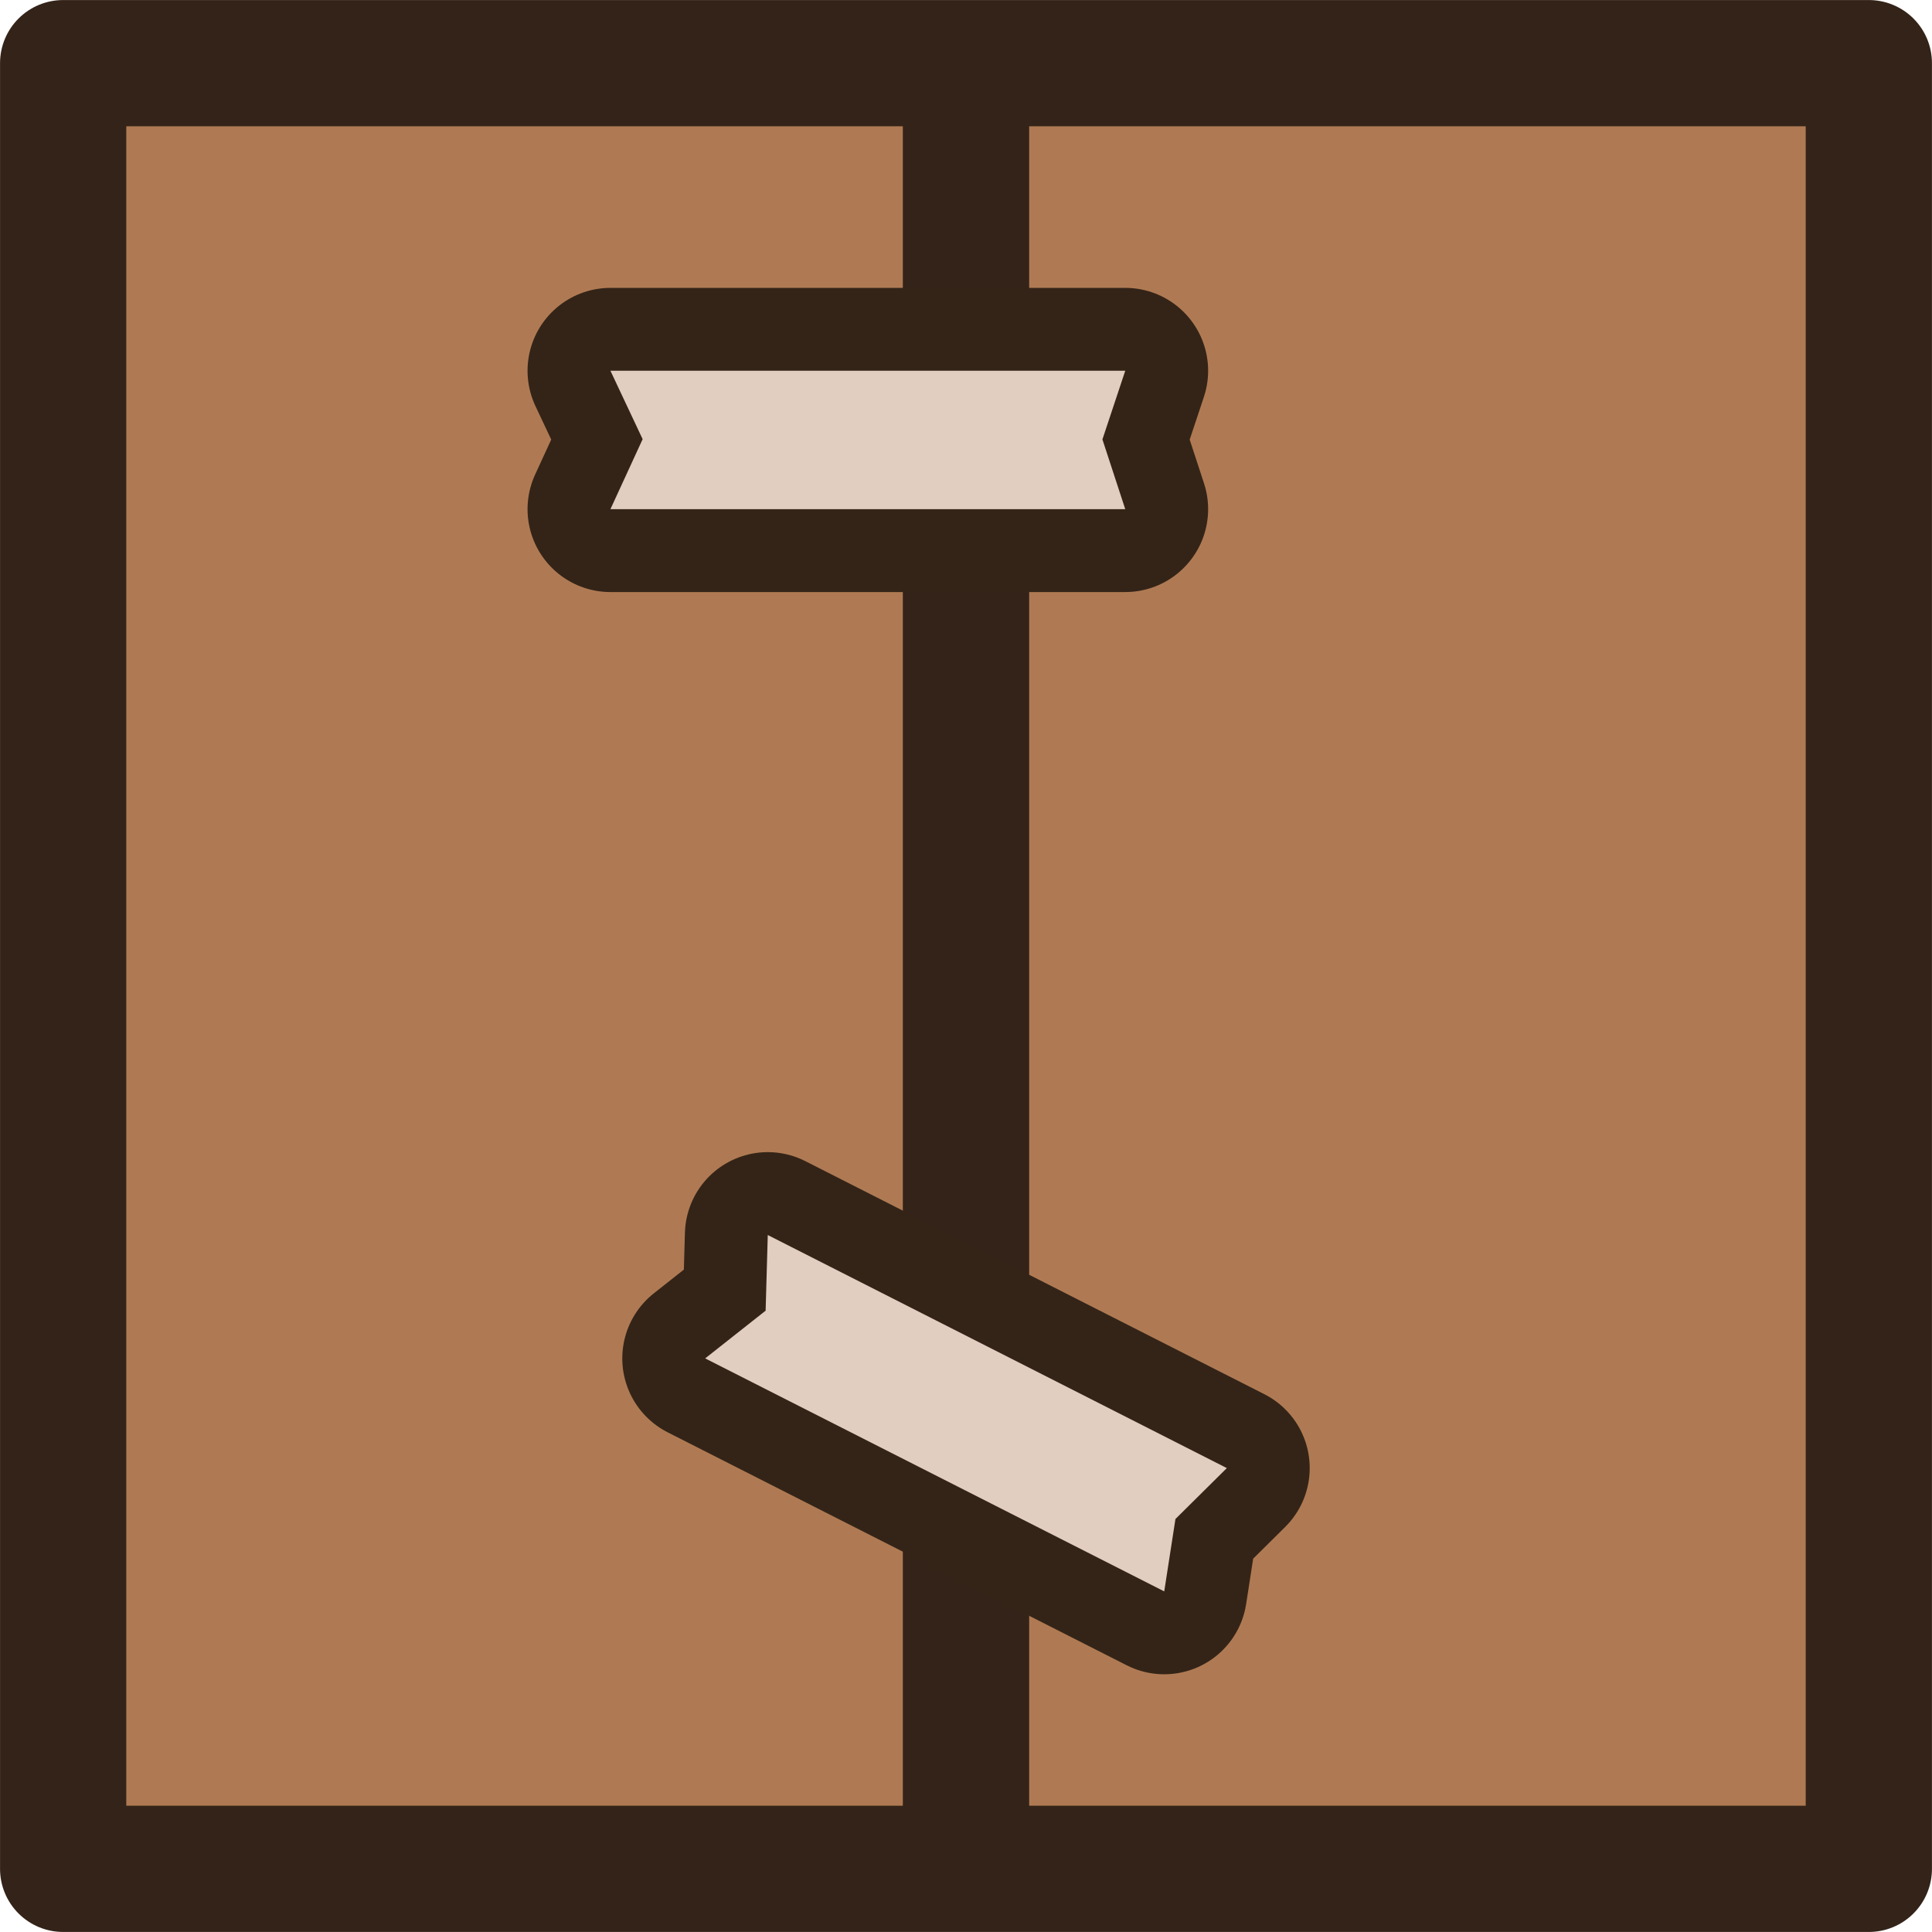 <?xml version="1.0" encoding="UTF-8" standalone="no"?>
<svg
   width="91.797"
   height="91.797"
   viewBox="0 0 24.288 24.288"
   xml:space="preserve"
   version="1.1"
   id="svg3"
   xmlns="http://www.w3.org/2000/svg"
   xmlns:svg="http://www.w3.org/2000/svg"><defs
   id="defs3" />
    <rect
   ry="0"
   rx="0"
   y=".794"
   x=".794"
   height="22.7"
   width="22.7"
   style="fill:#af7a53;fill-opacity:1;fill-rule:nonzero;stroke:#342318;stroke-width:1.587;stroke-linecap:round;stroke-linejoin:round;stroke-miterlimit:4;stroke-dasharray:none;stroke-dashoffset:0;stroke-opacity:1;paint-order:normal"
   id="rect1" />
    <path
   d="M12.144.992v22.352"
   style="fill:none;stroke:#342318;stroke-width:1.588;stroke-linecap:round;stroke-linejoin:round;stroke-miterlimit:4;stroke-dasharray:none;stroke-opacity:1;paint-order:normal"
   id="path1" />
    <path
   d="M7.674 4.661h6.472l-.287.863.287.877H7.674l.405-.88Zm1.978 10.865 5.771 2.93-.646.64-.141.91-5.771-2.929.76-.6z"
   style="fill:none;fill-opacity:1;fill-rule:nonzero;stroke:#342418;stroke-width:2.084;stroke-linecap:round;stroke-linejoin:round;stroke-miterlimit:4;stroke-dasharray:none;stroke-dashoffset:0;stroke-opacity:1;paint-order:stroke fill markers"
   id="path2" />
    <path
   d="M7.674 4.661h6.472l-.287.863.287.877H7.674l.405-.88zm1.978 10.865 5.771 2.93-.646.64-.141.91-5.771-2.929.76-.6z"
   style="fill:#e2cec0;fill-opacity:1;fill-rule:nonzero;stroke:none;stroke-width:2.084;stroke-linecap:round;stroke-linejoin:round;stroke-miterlimit:4;stroke-dasharray:none;stroke-dashoffset:0;stroke-opacity:1;paint-order:stroke fill markers"
   id="path3" />
</svg>
